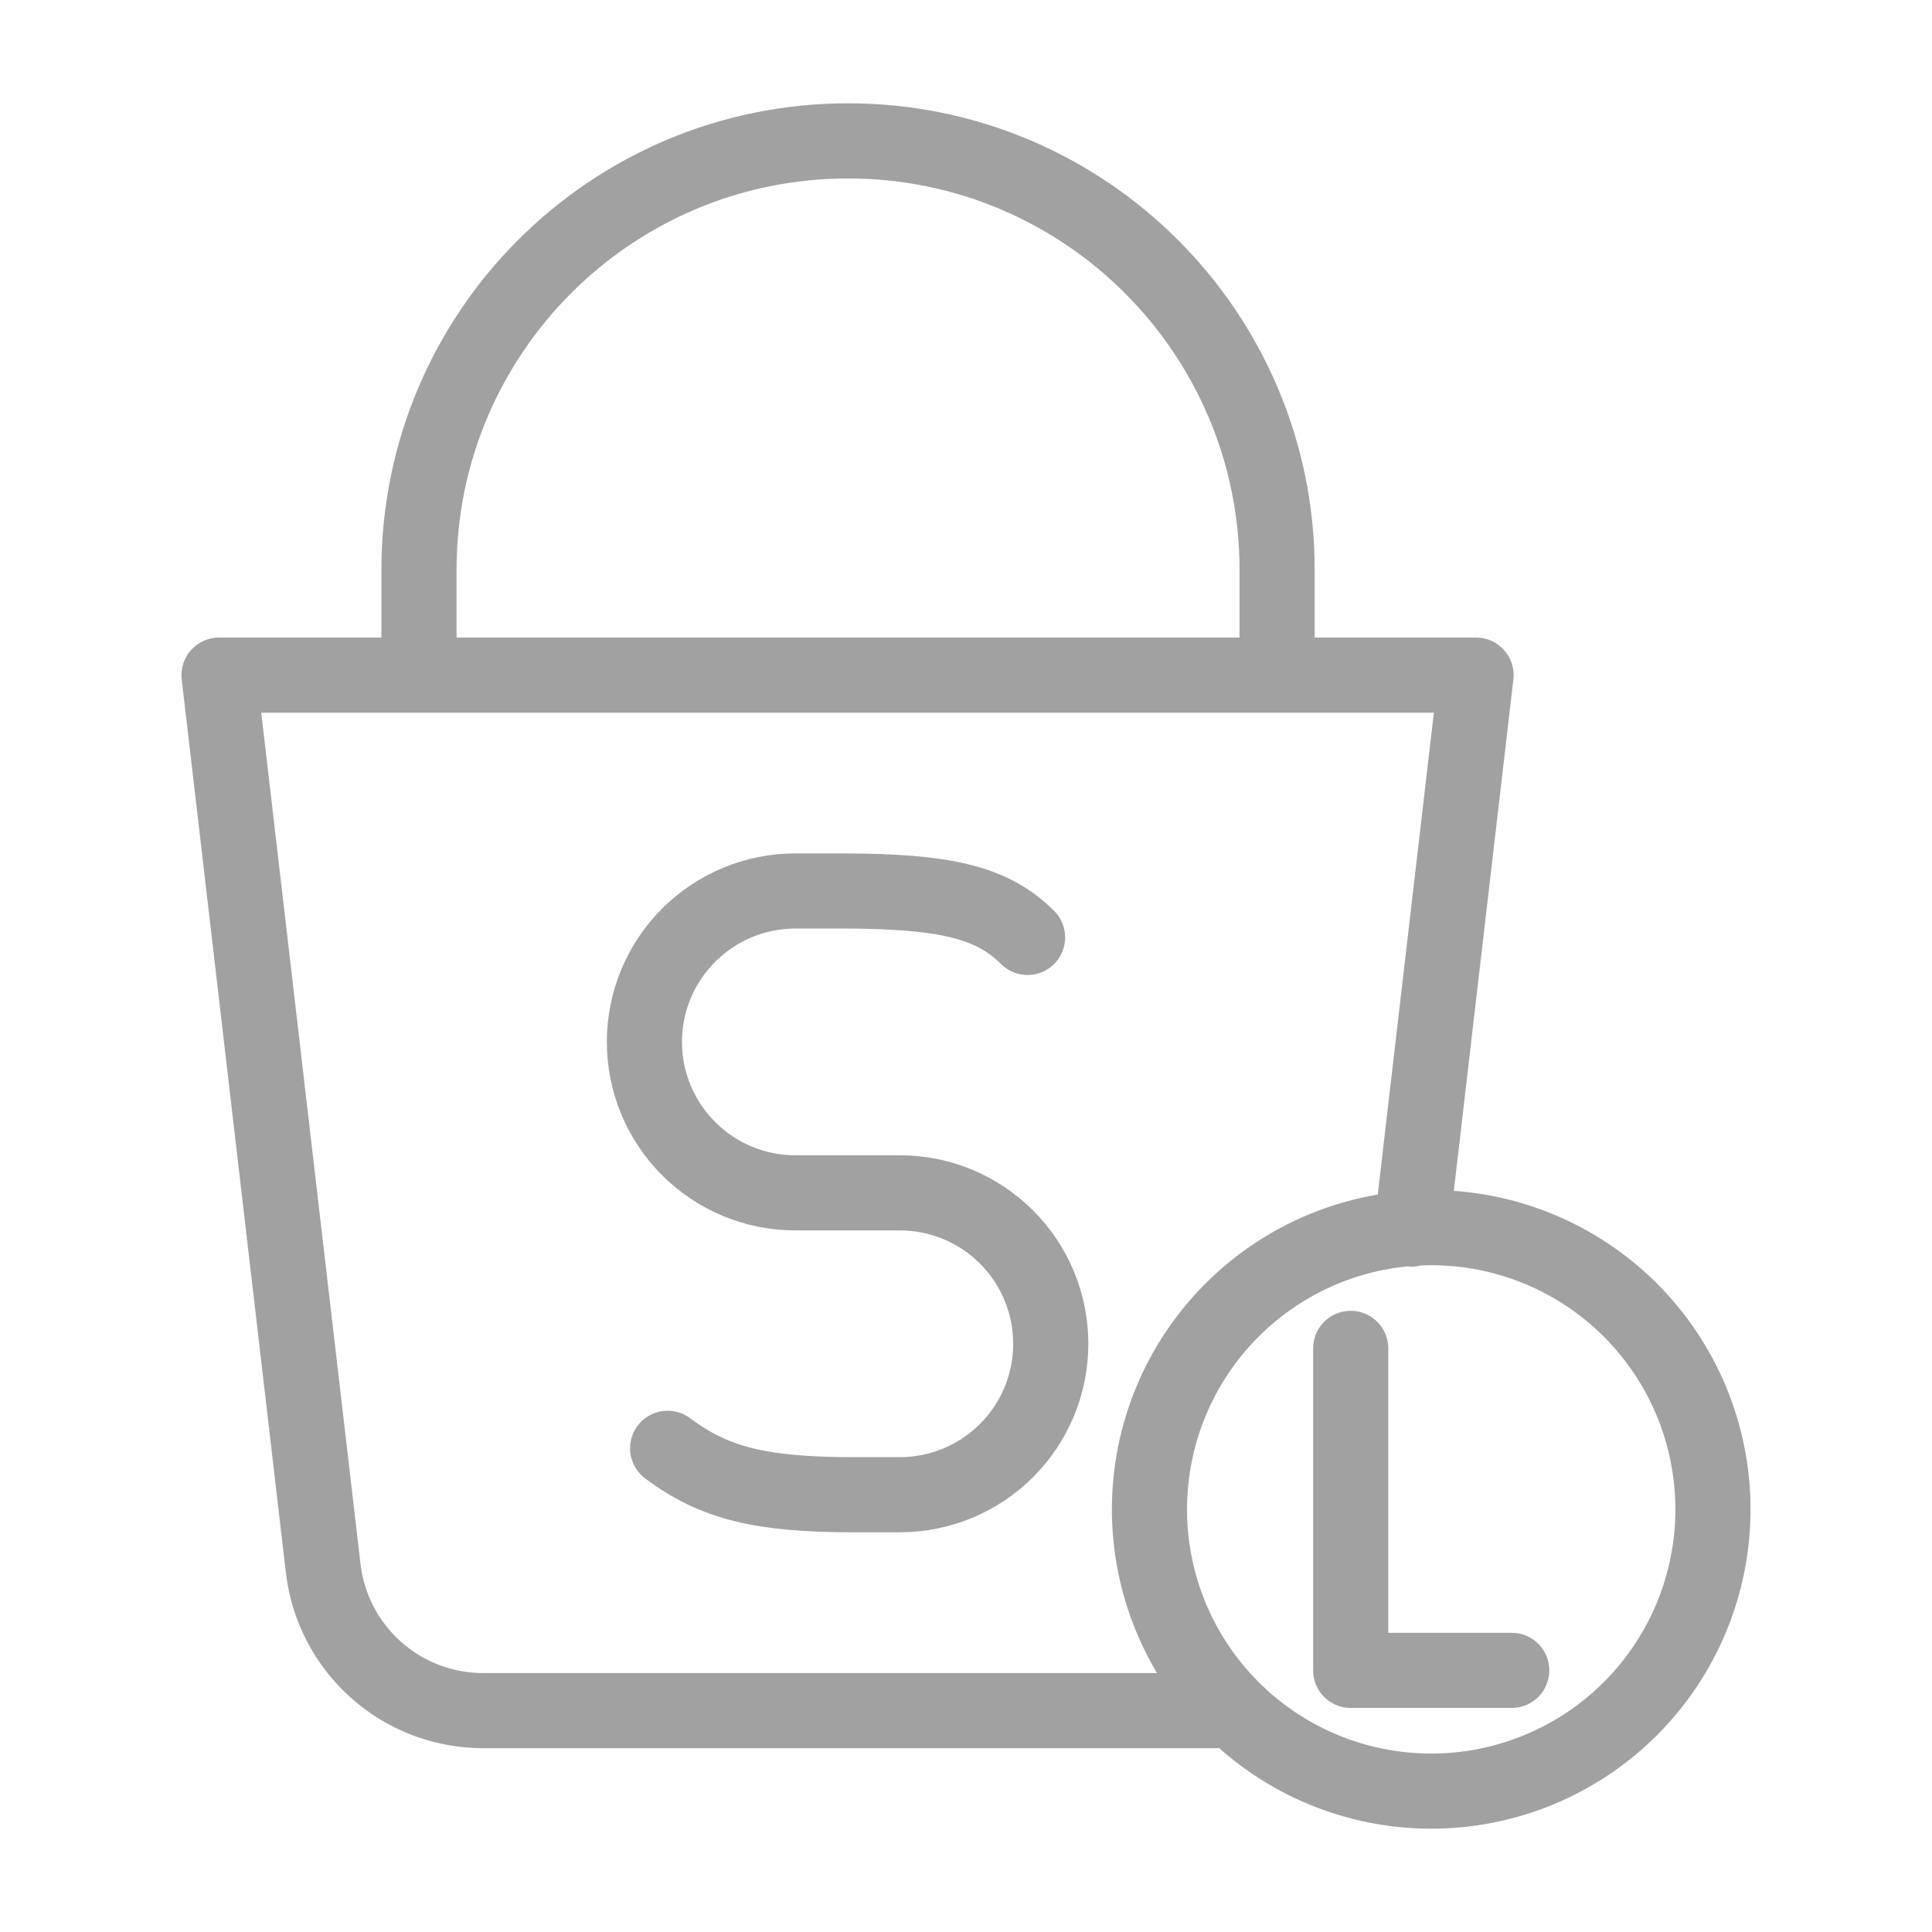 <svg width="72" height="72" viewBox="0 0 72 72" fill="none" xmlns="http://www.w3.org/2000/svg">
<path d="M50.337 50.25V62.25H56.337M24.881 53.974C26.612 55.272 28.343 55.704 31.803 55.704H33.534C34.273 55.704 35.004 55.559 35.687 55.276C36.369 54.993 36.989 54.579 37.512 54.056C38.034 53.534 38.448 52.914 38.731 52.232C39.014 51.549 39.159 50.818 39.159 50.079C39.159 49.34 39.014 48.609 38.731 47.926C38.448 47.244 38.034 46.624 37.512 46.102C36.989 45.579 36.369 45.165 35.687 44.882C35.004 44.599 34.273 44.454 33.534 44.454H29.64C28.148 44.454 26.718 43.861 25.663 42.806C24.608 41.752 24.015 40.321 24.015 38.829C24.015 37.337 24.608 35.906 25.663 34.852C26.718 33.797 28.148 33.204 29.64 33.204H31.371C35.265 33.204 36.996 33.638 38.294 34.935M15.614 25.16V21.24C15.614 12.409 22.773 5.25 31.604 5.25C40.434 5.25 47.594 12.409 47.594 21.24V25.16M45.936 63.7C45.682 63.733 45.427 63.75 45.171 63.75H18.006C16.535 63.751 15.114 63.211 14.015 62.232C12.915 61.254 12.214 59.906 12.044 58.444L8.163 25.16H55.008L52.605 45.803M63.837 56.25C63.837 59.035 62.731 61.706 60.762 63.675C58.793 65.644 56.122 66.75 53.337 66.75C50.552 66.75 47.882 65.644 45.913 63.675C43.943 61.706 42.837 59.035 42.837 56.25C42.837 53.465 43.943 50.794 45.913 48.825C47.882 46.856 50.552 45.75 53.337 45.75C56.122 45.75 58.793 46.856 60.762 48.825C62.731 50.794 63.837 53.465 63.837 56.25Z" stroke="#A1A1A1" stroke-width="2.8" stroke-linecap="round" stroke-linejoin="round"/>
</svg>
